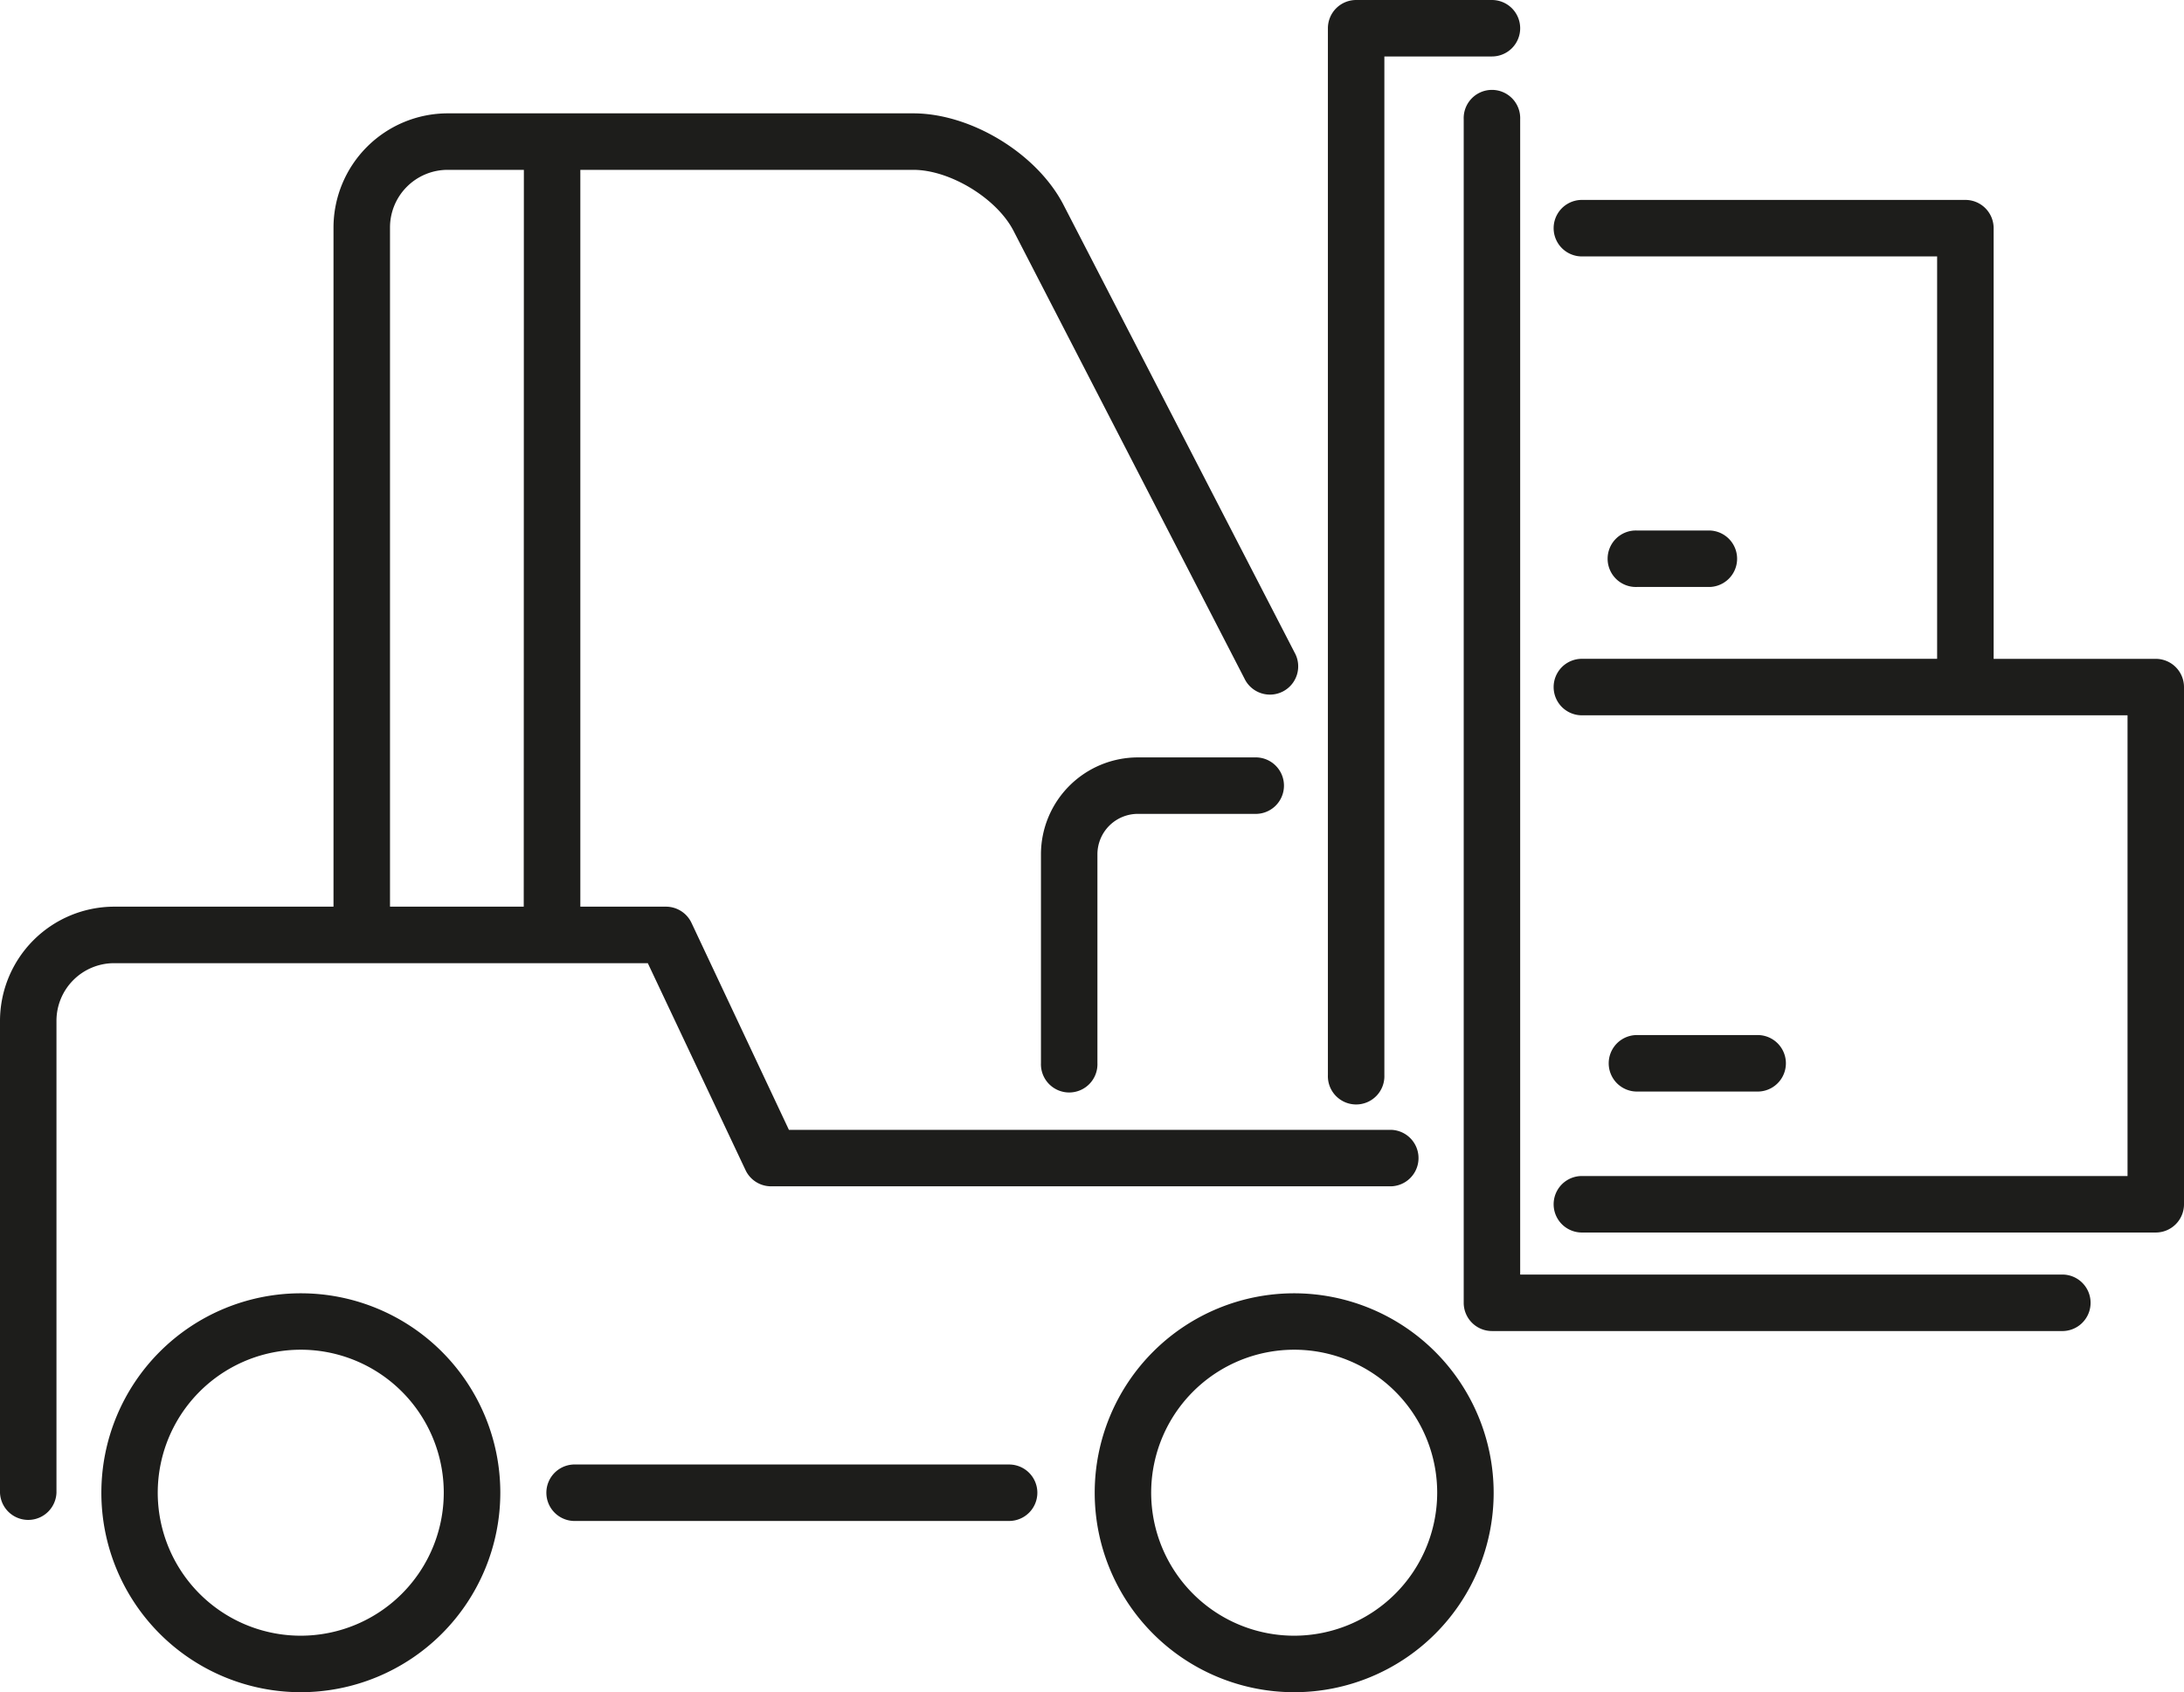 <svg xmlns="http://www.w3.org/2000/svg" viewBox="0 0 515.58 399.52"><defs><style>.cls-1{fill:#1d1d1b;}</style></defs><g id="Layer_2" data-name="Layer 2"><g id="_ÎÓÈ_1" data-name="—ÎÓÈ 1"><path class="cls-1" d="M118.11,352.43A47.09,47.09,0,1,0,71,399.52,47.14,47.14,0,0,0,118.11,352.43ZM71,386.18a33.76,33.76,0,1,1,33.76-33.75A33.79,33.79,0,0,1,71,386.18Z"/><path class="cls-1" d="M305.52,305.34a47.09,47.09,0,1,0,47.09,47.09A47.14,47.14,0,0,0,305.52,305.34Zm0,80.84a33.76,33.76,0,1,1,33.76-33.75A33.79,33.79,0,0,1,305.52,386.18Z"/><path class="cls-1" d="M244.89,352.43a6.67,6.67,0,0,0-6.67-6.67H135.91a6.67,6.67,0,1,0,0,13.33H238.22A6.67,6.67,0,0,0,244.89,352.43Z"/><path class="cls-1" d="M78.73,53.69V214.06H26.93A27,27,0,0,0,0,241V352.43a6.67,6.67,0,0,0,13.33,0V241a13.61,13.61,0,0,1,13.6-13.6h126L176,276.26a6.66,6.66,0,0,0,6,3.82H328.46a6.67,6.67,0,0,0,0-13.33H186.24l-23-48.87a6.67,6.67,0,0,0-6-3.82H137V40.1h78.62c8.64,0,19.68,6.72,23.64,14.39l54.51,105.69a6.67,6.67,0,1,0,11.85-6.11L251.07,48.38c-6.25-12.12-21.83-21.62-35.48-21.62H105.67A27,27,0,0,0,78.73,53.69Zm44.91,160.37H92.07V53.69a13.61,13.61,0,0,1,13.6-13.59h18Z"/><path class="cls-1" d="M486.6,300.92H358.87V28.15a6.67,6.67,0,1,0-13.33,0V307.58a6.67,6.67,0,0,0,6.66,6.67H486.6a6.67,6.67,0,1,0,0-13.33Z"/><path class="cls-1" d="M358.87,6.67A6.67,6.67,0,0,0,352.2,0H320.15a6.67,6.67,0,0,0-6.67,6.67V253.83a6.67,6.67,0,1,0,13.33,0V13.33H352.2A6.66,6.66,0,0,0,358.87,6.67Z"/><path class="cls-1" d="M296.18,178.82H268.61a22.9,22.9,0,0,0-22.87,22.87V251a6.67,6.67,0,1,0,13.33,0V201.69a9.55,9.55,0,0,1,9.54-9.54h27.57a6.67,6.67,0,1,0,0-13.33Z"/><path class="cls-1" d="M508.92,155.55H470.64V53.87A6.67,6.67,0,0,0,464,47.2H373.44a6.67,6.67,0,0,0,0,13.34H457.3v95H373.44a6.67,6.67,0,0,0,0,13.34H502.25V277.65H373.44a6.67,6.67,0,0,0,0,13.34H508.92a6.67,6.67,0,0,0,6.66-6.67V162.22A6.67,6.67,0,0,0,508.92,155.55Z"/><path class="cls-1" d="M403.67,138.58a6.67,6.67,0,0,0,0-13.33H386.44a6.67,6.67,0,1,0,0,13.33Z"/><path class="cls-1" d="M414.93,257.71a6.67,6.67,0,1,0,0-13.34H386.44a6.67,6.67,0,0,0,0,13.34Z"/></g></g></svg>